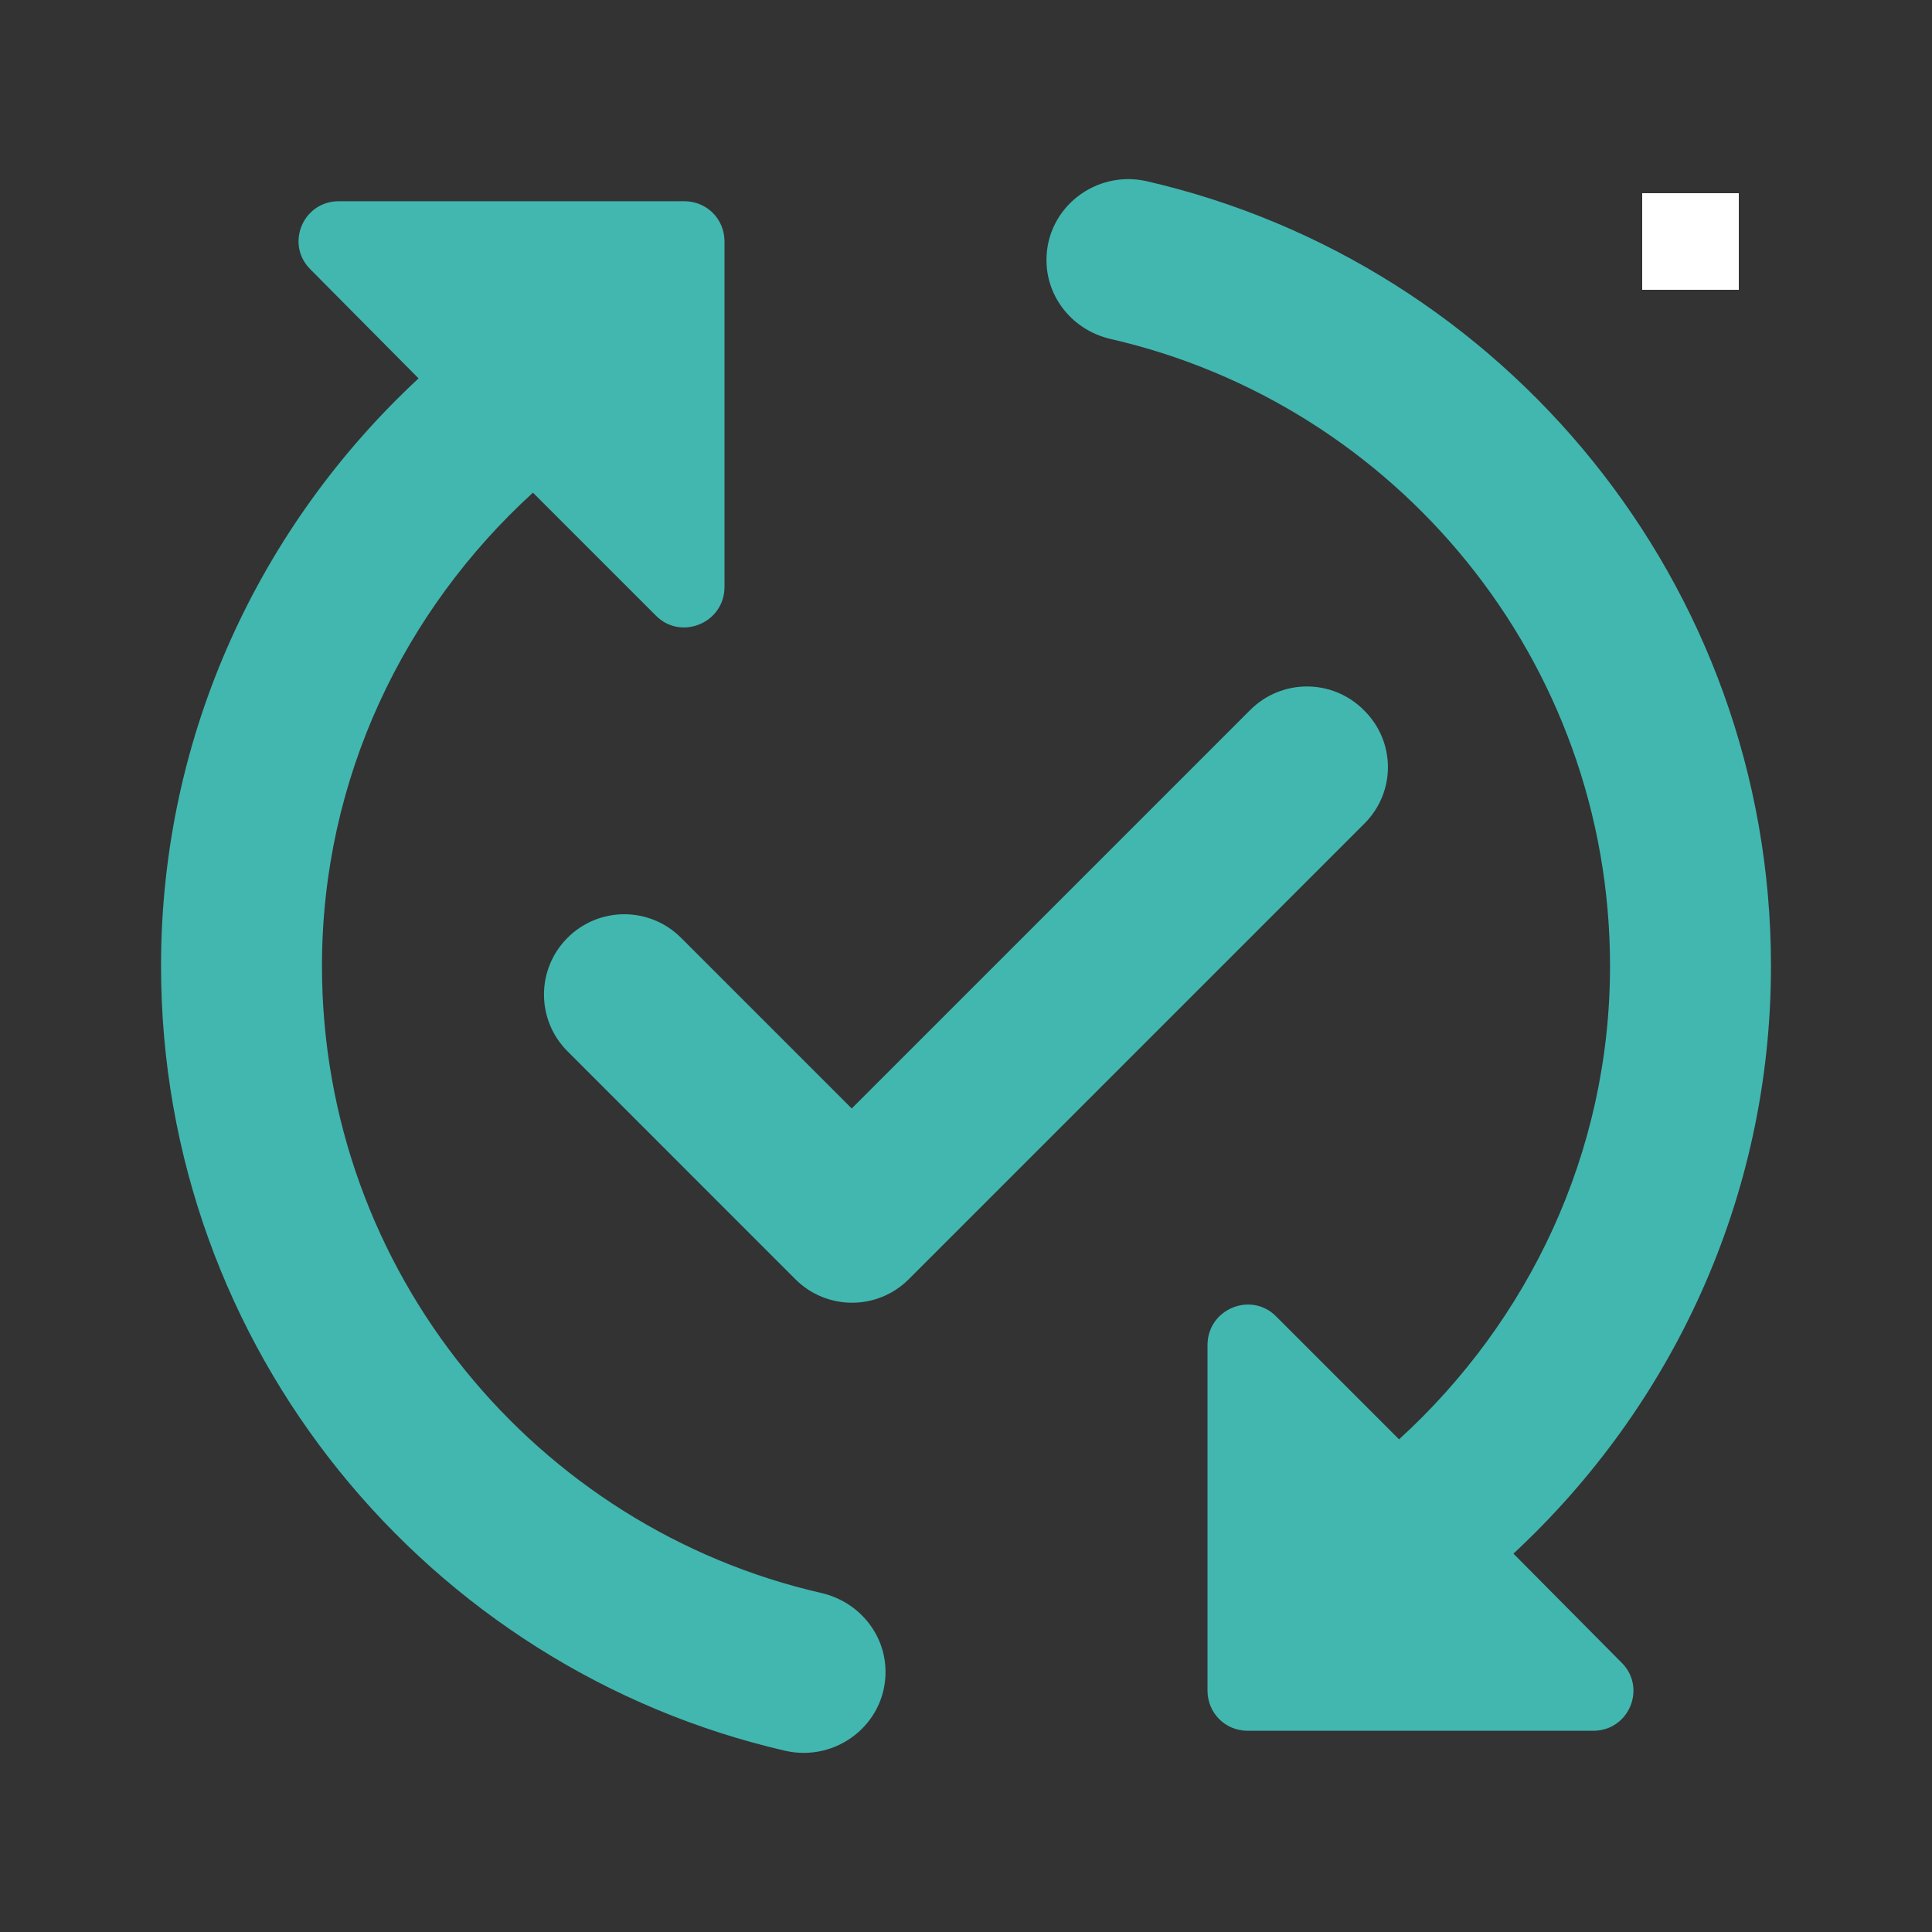 <svg width="20" height="20" viewBox="0 0 20 20" fill="none" xmlns="http://www.w3.org/2000/svg">
<rect x="0" y="0" width="20" height="20" fill="#333333" stroke="none"/>
<path d="M14.125 8.525L9.408 13.242C9.083 13.567 8.558 13.567 8.233 13.242L5.875 10.883C5.55 10.558 5.55 10.033 5.875 9.708C6.2 9.383 6.725 9.383 7.05 9.708L8.817 11.475L12.942 7.35C13.267 7.025 13.792 7.025 14.117 7.35C14.45 7.675 14.45 8.2 14.125 8.525ZM3.333 10C3.333 8.058 4.183 6.317 5.517 5.1L6.792 6.375C7.05 6.633 7.5 6.45 7.5 6.075V2.5C7.5 2.267 7.317 2.083 7.083 2.083H3.508C3.133 2.083 2.95 2.533 3.217 2.792L4.333 3.917C2.7 5.433 1.667 7.592 1.667 10C1.667 13.958 4.433 17.275 8.133 18.125C8.658 18.242 9.167 17.85 9.167 17.308C9.167 16.917 8.892 16.583 8.508 16.492C5.55 15.817 3.333 13.167 3.333 10ZM18.333 10C18.333 6.042 15.567 2.725 11.867 1.875C11.342 1.758 10.833 2.15 10.833 2.692C10.833 3.083 11.108 3.417 11.492 3.508C14.45 4.183 16.667 6.833 16.667 10C16.667 11.942 15.817 13.683 14.483 14.9L13.208 13.625C12.95 13.367 12.5 13.55 12.5 13.925V17.5C12.5 17.733 12.683 17.917 12.917 17.917H16.492C16.867 17.917 17.05 17.467 16.783 17.208L15.667 16.083C17.3 14.567 18.333 12.408 18.333 10Z" fill="#41B7B0"/>
<rect x="17" y="2" width="1" height="1" fill="white"/>
</svg>
